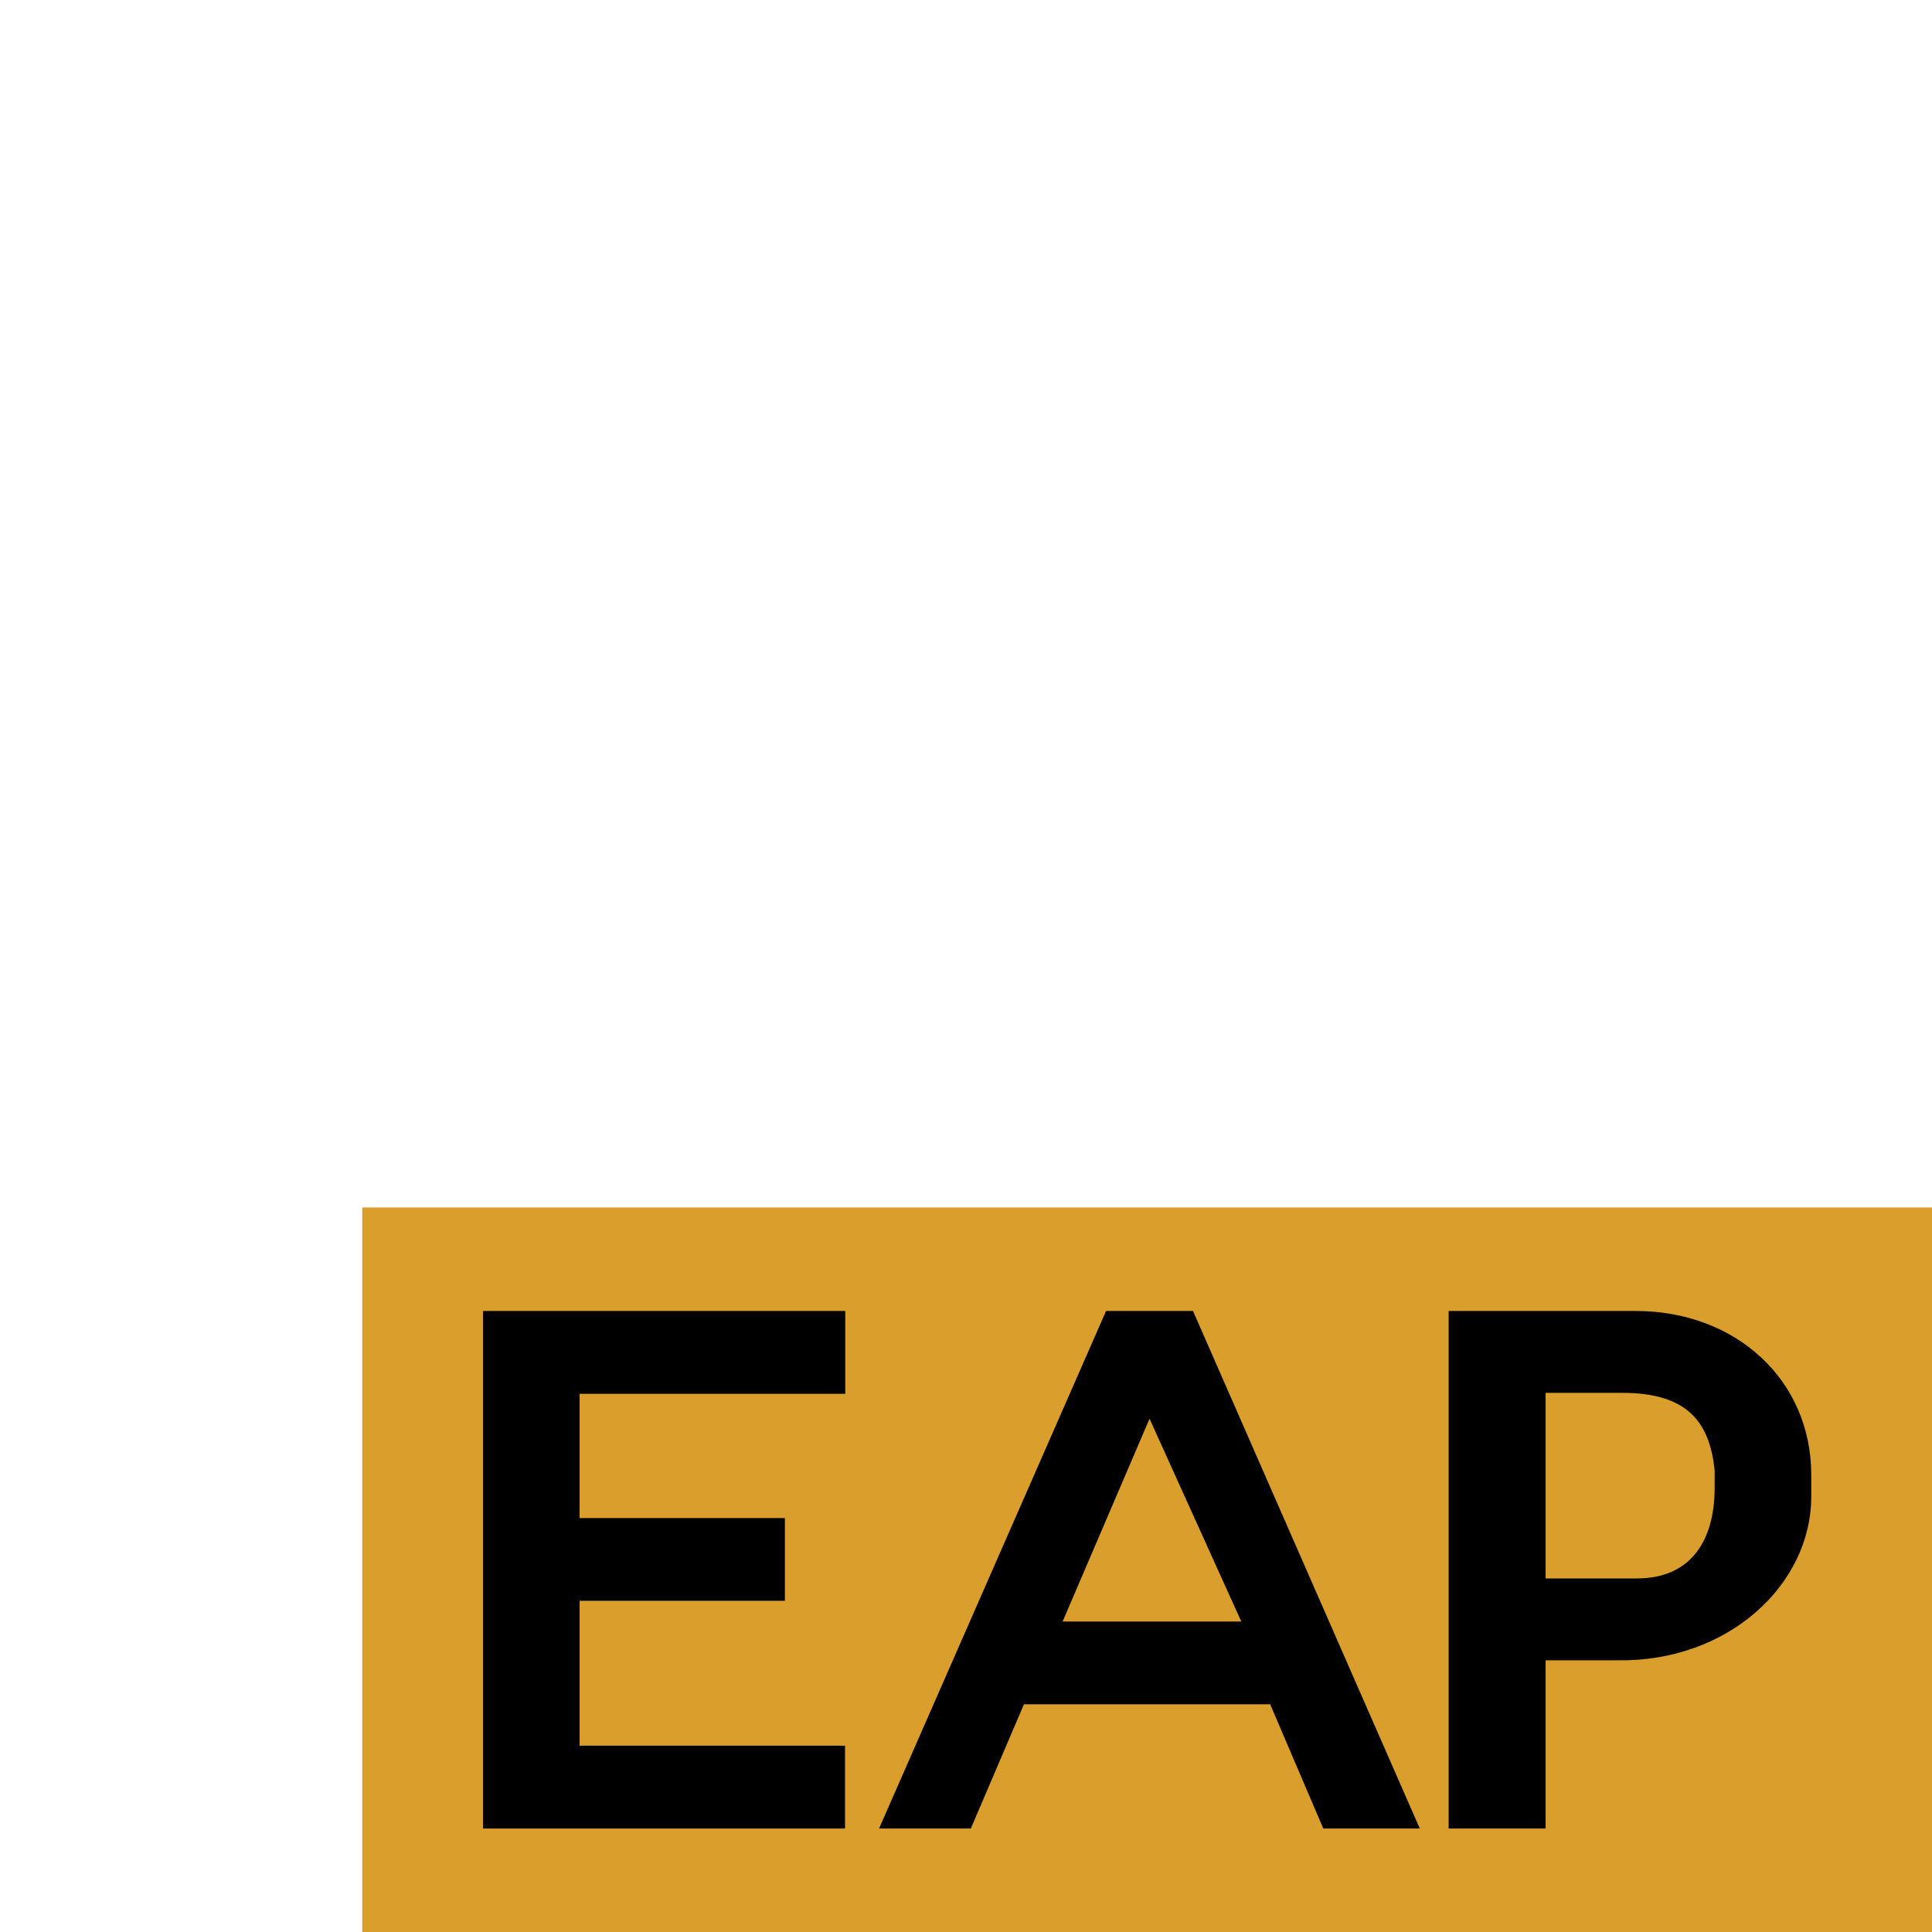 <svg width="16" height="16" viewBox="0 0 16 16" fill="none" xmlns="http://www.w3.org/2000/svg"><rect id="frame" width="16" height="16" fill="none"/><path fill-rule="evenodd" clip-rule="evenodd" d="M3 16h13v-6H3v6z" fill="#D99E2B"/><path fill-rule="evenodd" clip-rule="evenodd" d="M4 10.857h3v.686H4.8v1.029h1.7v.685H4.8v1.2h2.198v.686H4v-4.286z" fill="#000"/><path fill-rule="evenodd" clip-rule="evenodd" d="M14.2 12.322c0 .424-.187.75-.645.75H12.8v-1.537h.636c.547 0 .724.251.764.643v.144zm-2.203-1.465v4.286h.803V13.75h.595c.916.015 1.605-.626 1.605-1.357v-.177c0-.793-.63-1.359-1.453-1.359h-1.55z" fill="#000"/><path fill-rule="evenodd" clip-rule="evenodd" d="M8.8 13.429l.72-1.68.76 1.68H8.8zm1.08-2.572h-.72l-1.88 4.286h.76l.44-1.029h2.039l.44 1.029h.799L9.88 10.857z" fill="#000"/></svg>
